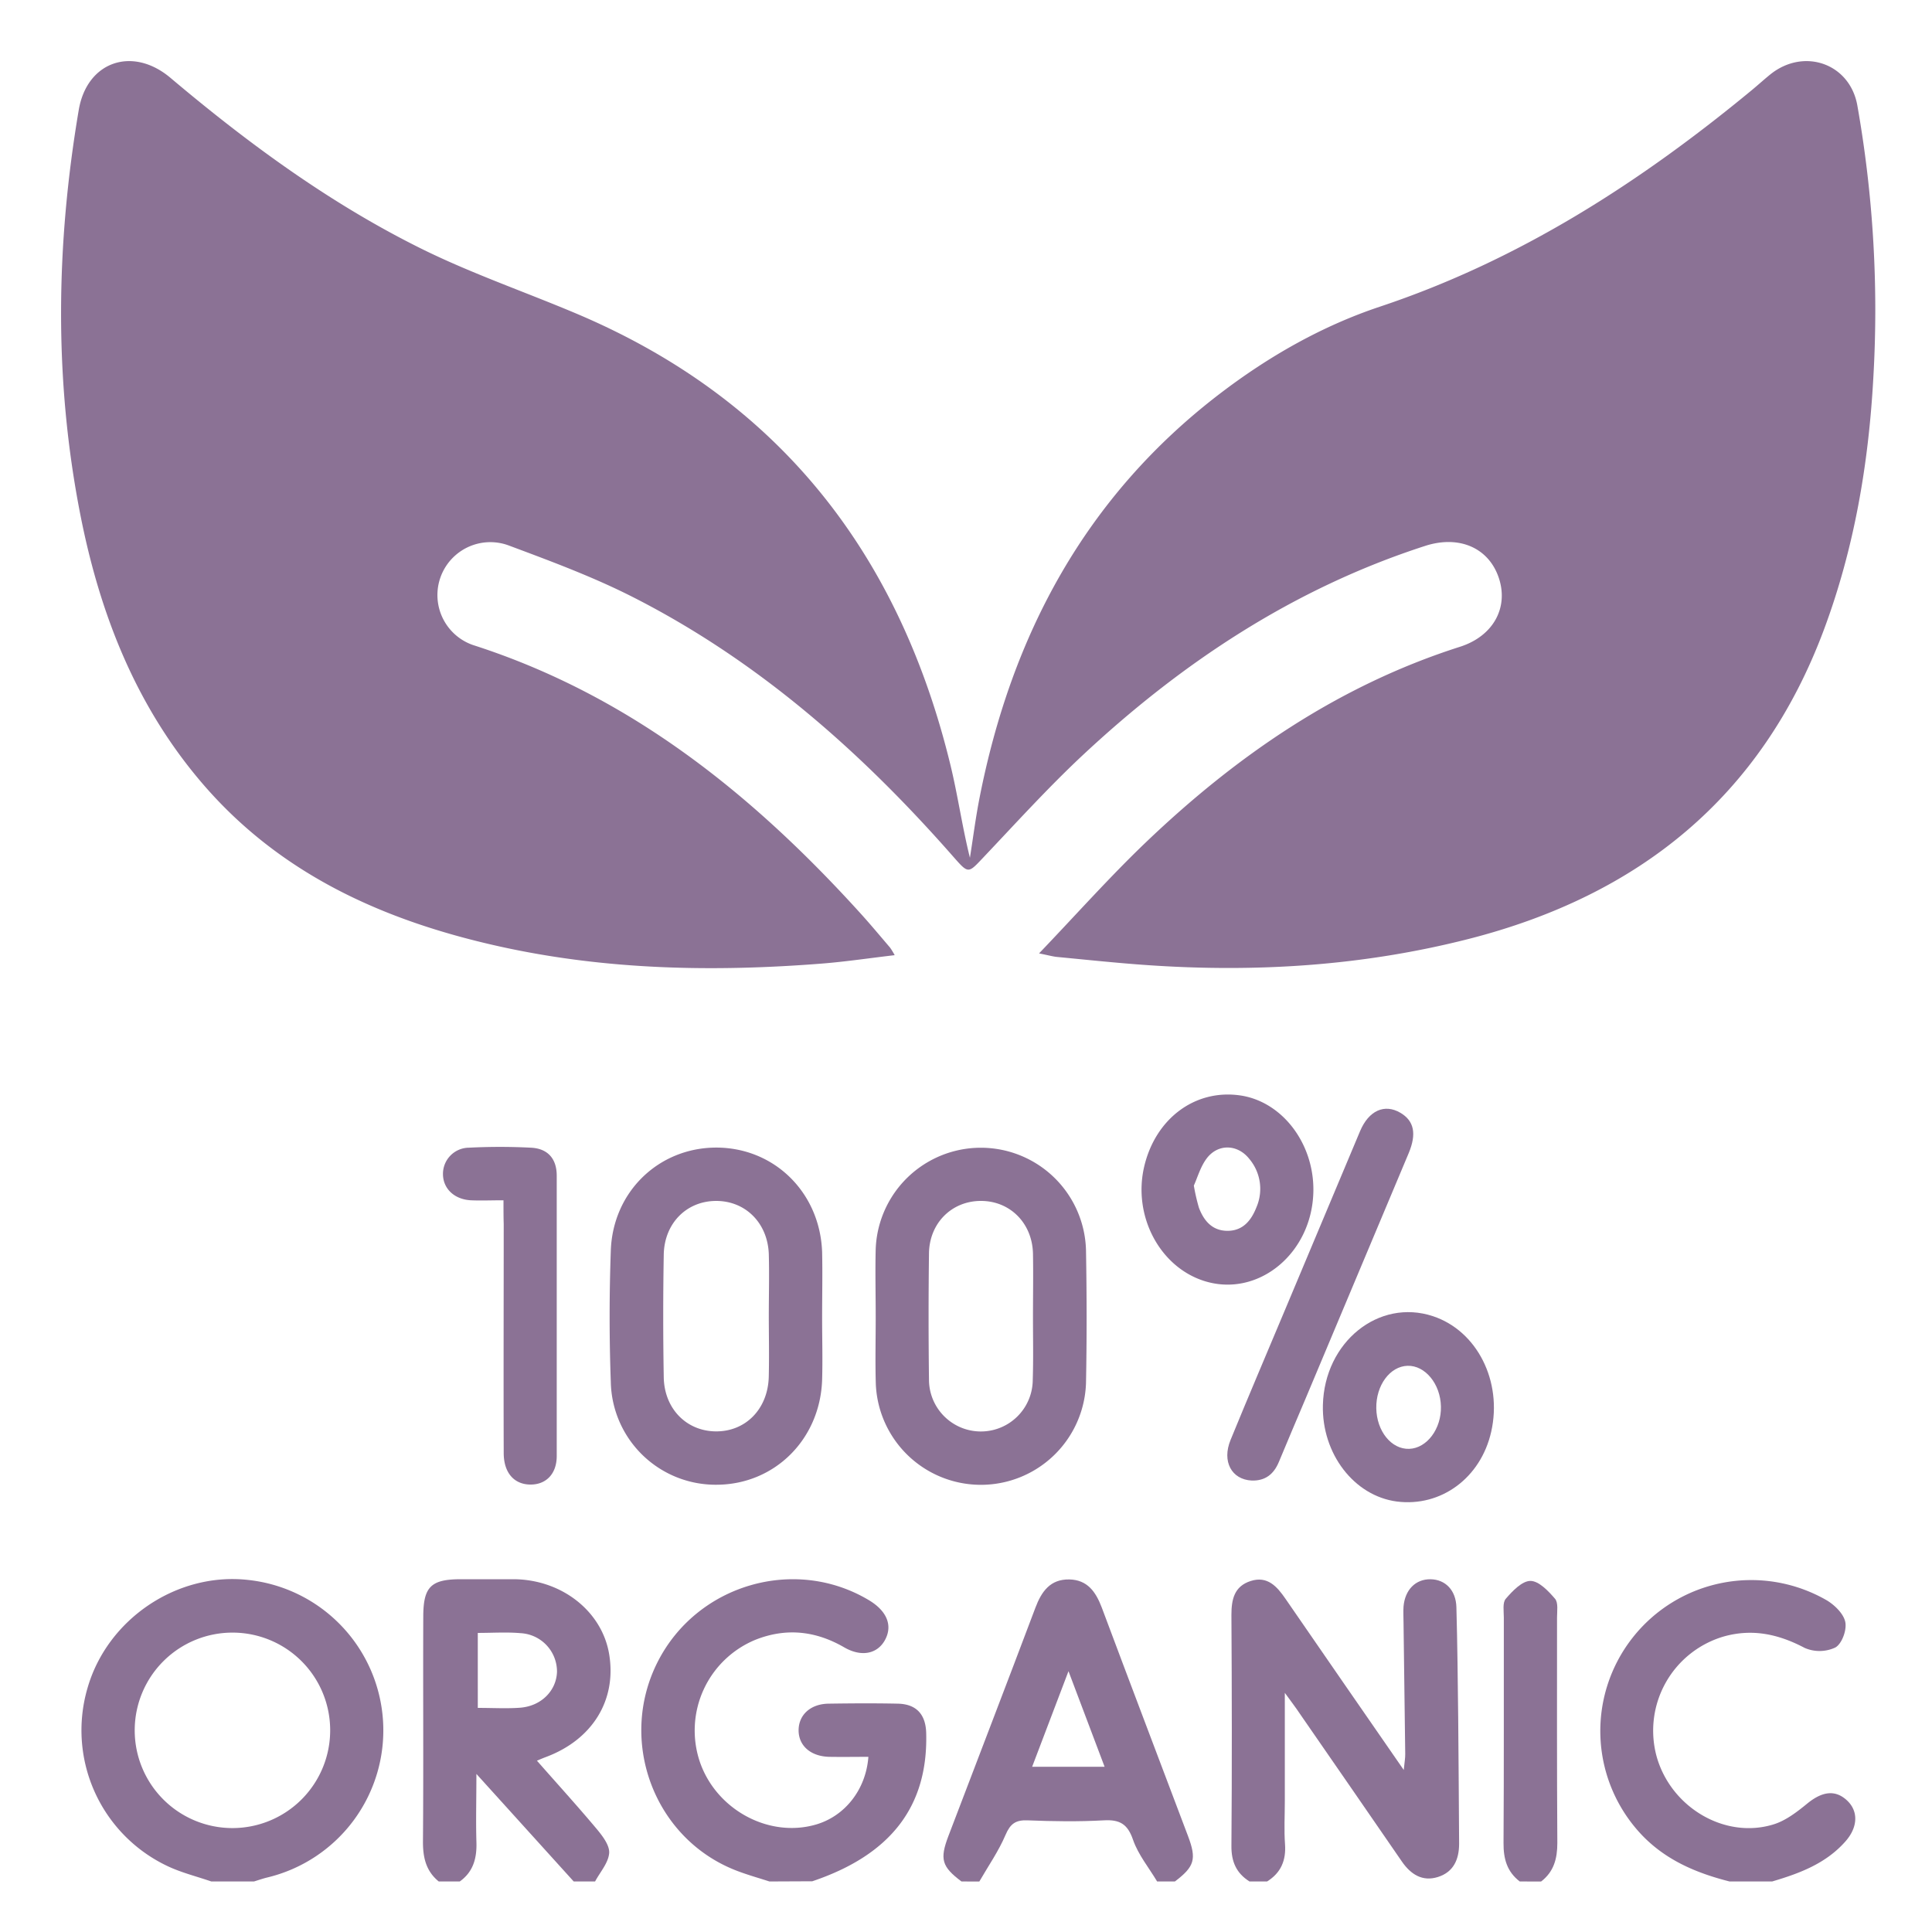 <svg id="Layer_1" data-name="Layer 1" xmlns="http://www.w3.org/2000/svg" viewBox="0 0 512 512"><defs><style>.cls-1{fill:#8b7295;}</style></defs><path class="cls-1" d="M331.13,498.61c-3.47-2.19-4.83-5.22-4.79-9.43.16-20.4.12-40.81,0-61.21,0-4.11.74-7.61,5.14-9s6.93,1.44,9.19,4.73c10.21,14.85,20.48,29.66,31.34,45.36.2-2.06.41-3.15.39-4.23-.13-11.62-.3-23.23-.45-34.85,0-1.41-.1-2.83,0-4.23.38-4.46,3.21-7.28,7.14-7.23s6.75,2.88,6.87,7.41c.27,9.89.37,19.77.48,29.66.12,11,.15,22,.24,33,0,4.17-1.47,7.52-5.6,8.83s-7.24-.7-9.59-4.13q-13.47-19.57-27-39.11c-1-1.51-2.13-3-4-5.56v28.76c0,3.77-.22,7.55.05,11.3.32,4.33-1.06,7.63-4.75,9.93Z"/><path class="cls-1" d="M56,498.61c-4-1.38-8.12-2.38-11.87-4.2a39.81,39.81,0,0,1-20.94-47.05c5.24-18.27,23.69-30.73,42.46-28.67a40.09,40.09,0,0,1,5.19,78.86c-1.19.29-2.35.7-3.53,1.06Zm5.76-65.95a25.9,25.9,0,1,0,25.74,25.77A25.87,25.87,0,0,0,61.72,432.66Z"/><path class="cls-1" d="M203.91,498.61c-3.09-1-6.25-1.87-9.26-3.08-21.4-8.59-30.89-34.21-20.42-55,10.37-20.59,36.32-28.23,56-16.49,4.76,2.84,6.35,6.64,4.38,10.43s-6.24,4.79-10.91,2.08c-7.55-4.37-15.37-5.21-23.48-2a26,26,0,0,0-14.8,32.22c4.29,12.76,18.28,20.38,30.79,16.76,7.71-2.23,13.27-9.27,13.92-17.95-3.46,0-6.9.06-10.34,0-5-.11-8.23-3-8.15-7.18.08-4,3.2-6.84,7.93-6.91,6.12-.09,12.25-.13,18.37,0,4.89.11,7.37,2.82,7.51,7.74.54,19.44-9.35,32.32-30.19,39.33Z"/><path class="cls-1" d="M116.27,498.61c-3.43-2.8-4.22-6.44-4.18-10.76.16-19.78,0-39.56.08-59.34,0-8,2-10,10-10,4.71,0,9.42,0,14.13,0,12.67.15,23.28,8.56,25.14,19.91,2,12.13-4.41,22.56-16.69,27.18-.57.21-1.13.44-2.46,1,5.48,6.23,10.8,12.08,15.87,18.13,1.53,1.84,3.45,4.35,3.27,6.39-.22,2.59-2.4,5-3.73,7.49h-5.66l-25.79-28.5c0,6.79-.16,12.35,0,17.9.17,4.32-.77,8-4.41,10.6Zm10.35-46c4.1,0,7.69.22,11.24-.05,5.6-.44,9.6-4.53,9.75-9.54a10.19,10.19,0,0,0-9.6-10.21c-3.69-.33-7.42-.07-11.39-.07Z"/><path class="cls-1" d="M254.8,498.61c-5.21-3.92-5.8-5.88-3.48-12,7.69-20.18,15.45-40.33,23.07-60.54,1.63-4.33,3.95-7.6,9-7.5,4.78.1,7,3.27,8.58,7.42,7.57,20.23,15.25,40.41,22.88,60.62,2.3,6.1,1.71,8.05-3.49,12h-4.71c-2.18-3.65-5-7.08-6.37-11-1.44-4.24-3.53-5.44-7.78-5.2-6.72.37-13.48.27-20.21,0-3.17-.12-4.56.93-5.82,3.87-1.84,4.32-4.58,8.25-6.94,12.34Zm37.93-30.4-9.57-25.33c-3.49,9.19-6.5,17.1-9.63,25.33Z"/><path class="cls-1" d="M458.35,498.61c-8.6-2.18-16.56-5.49-22.94-12a40,40,0,0,1,48.75-62.48c2.1,1.27,4.46,3.59,4.87,5.77s-.95,5.77-2.66,6.71a9.87,9.87,0,0,1-8.12.1c-6.85-3.62-13.73-5.14-21.27-3.07a26,26,0,0,0-18,31.69c3.7,13.55,18.05,22.15,31,18.16,3.28-1,6.29-3.34,9-5.56,3.93-3.19,7.36-3.69,10.46-.83s2.94,7.12-.35,10.86c-5.2,5.91-12.2,8.51-19.45,10.65Z"/><path class="cls-1" d="M402.75,498.61c-3.38-2.59-4.33-6-4.3-10.21.13-19.91.05-39.81.08-59.71,0-1.72-.38-4,.52-5,1.76-2.05,4.31-4.73,6.53-4.73s4.76,2.68,6.52,4.73c.9,1.06.53,3.31.53,5,0,19.91-.05,39.81.08,59.71,0,4.18-.93,7.63-4.3,10.22Z"/><path class="cls-1" d="M275.36,252.66c9.91-10.36,18.76-20.31,28.35-29.48,24.08-23,51.06-41.52,83.18-51.77,8.9-2.84,12.92-10.42,10.32-18.23-2.66-8-10.51-11.42-19.53-8.51-34.88,11.28-64.64,31-91.16,55.85-9,8.46-17.37,17.69-25.9,26.69-4.07,4.3-3.93,4.43-8-.19-24.33-27.72-51.65-51.85-84.71-68.69-10.71-5.46-22.1-9.67-33.38-13.88a14,14,0,1,0-9.18,26.49c41.54,13.33,74.1,39.53,102.84,71.28,2.63,2.91,5.14,5.93,7.69,8.91a20.49,20.49,0,0,1,1.22,2c-6.69.78-12.92,1.72-19.19,2.22-28.77,2.27-57.43,1.72-85.74-4.58-30.52-6.79-58.1-19.11-78.88-43.55-17.45-20.51-26.88-44.78-32-70.83-7-35.68-6.47-71.49-.42-107.25,2.18-12.87,14.27-17,24.34-8.48C66.05,38.24,88,54.3,112.46,66.3c13.2,6.45,27.2,11.25,40.74,17,53.59,22.8,85.22,63.81,98.73,119.65,1.93,8,3.07,16.18,5.11,24.37.84-5.28,1.51-10.59,2.54-15.83,8.49-43.25,28.11-79.93,63.65-107.12,12.93-9.88,27-17.93,42.4-23.08C402.54,69,434.56,48.41,464.29,23.85c1.69-1.4,3.32-2.89,5-4.24,8.89-7,20.93-2.75,22.92,8.31a311,311,0,0,1,4.24,72.23c-1.26,22.84-5.06,45.18-13.08,66.69-16.57,44.38-49.06,70.48-94.2,82-28,7.14-56.36,8.91-85.05,6.93-8-.55-15.94-1.4-23.9-2.16C279.08,253.51,277.92,253.17,275.36,252.66Z"/><path class="cls-1" d="M232.07,348.89c0-6-.15-11.93,0-17.89a27.88,27.88,0,0,1,55.73.28c.21,11.77.23,23.54,0,35.3a27.87,27.87,0,0,1-55.7.19C231.92,360.82,232.08,354.85,232.07,348.89Zm41.68.3c0-5.65.1-11.29,0-16.93-.17-8.17-6.17-14.11-14-14-7.62.1-13.46,5.93-13.56,13.91q-.21,16.69,0,33.39a13.75,13.75,0,0,0,27.5.09C273.87,360.16,273.75,354.67,273.75,349.19Z"/><path class="cls-1" d="M217.87,349.22c0,5.49.16,11,0,16.47-.54,15.81-12.64,27.75-28,27.78a27.79,27.79,0,0,1-28-27.22c-.42-11.6-.41-23.23,0-34.82.54-15.65,12.73-27.28,27.92-27.31,15.37,0,27.51,11.86,28.08,27.68C218,337.6,217.87,343.41,217.87,349.22Zm-14.13-.37c0-5.49.15-11,0-16.47-.28-8.28-6.2-14.15-14-14.12s-13.69,5.92-13.84,14.24q-.28,16.23,0,32.47c.14,8.35,6,14.26,13.73,14.36,7.94.1,13.88-5.91,14.1-14.48C203.86,359.52,203.75,354.18,203.74,348.85Z"/><path class="cls-1" d="M350.58,372.35c.41-16.7,14.78-28.3,29.16-23.55,11.7,3.87,18.46,17.25,15.45,30.61-2.76,12.26-13.3,20-25,18.51C358.84,396.44,350.26,385.24,350.58,372.35Zm31.28.4c-.11-6-4.19-10.93-8.84-10.8s-8.38,5.15-8.29,11.23,4,10.94,8.72,10.78S382,378.62,381.86,372.75Z"/><path class="cls-1" d="M348.06,315.48c-.16,16.55-14.58,28.51-28.91,24-11.86-3.75-19-17.33-15.91-30.39,3-12.66,13.44-20.46,25.29-18.81C339.64,291.81,348.17,302.83,348.06,315.48Zm-31.68-1.29a50.74,50.74,0,0,0,1.35,5.88c1.29,3.41,3.48,6.05,7.44,6.11,4.21.06,6.44-2.76,7.82-6.29a12.32,12.32,0,0,0-1.92-12.78c-3.08-3.89-8.25-4.08-11.25-.16C318.12,309.19,317.33,312.12,316.38,314.19Z"/><path class="cls-1" d="M331.71,392.36c-5.33-.27-7.94-5.06-5.6-10.76,4.68-11.44,9.54-22.81,14.32-34.21q10-23.81,20-47.62c2.31-5.49,6.5-7.33,10.69-4.87,3.62,2.13,4.36,5.55,2.18,10.74Q359.59,338.33,345.84,371c-2.31,5.48-4.66,10.94-6.93,16.44C337.56,390.68,335.31,392.47,331.71,392.36Z"/><path class="cls-1" d="M133.43,318.09c-3.37,0-6,.12-8.65,0-4.41-.24-7.37-3.11-7.39-6.94a6.94,6.94,0,0,1,6.87-7c5.47-.28,11-.28,16.45,0,4.43.22,6.82,2.89,6.83,7.39q0,37.15,0,74.32c0,4.8-2.9,7.65-7.11,7.56s-6.93-3.13-6.94-8.34c-.07-20.23,0-40.46,0-60.68C133.43,322.53,133.43,320.67,133.43,318.09Z"/></svg>
